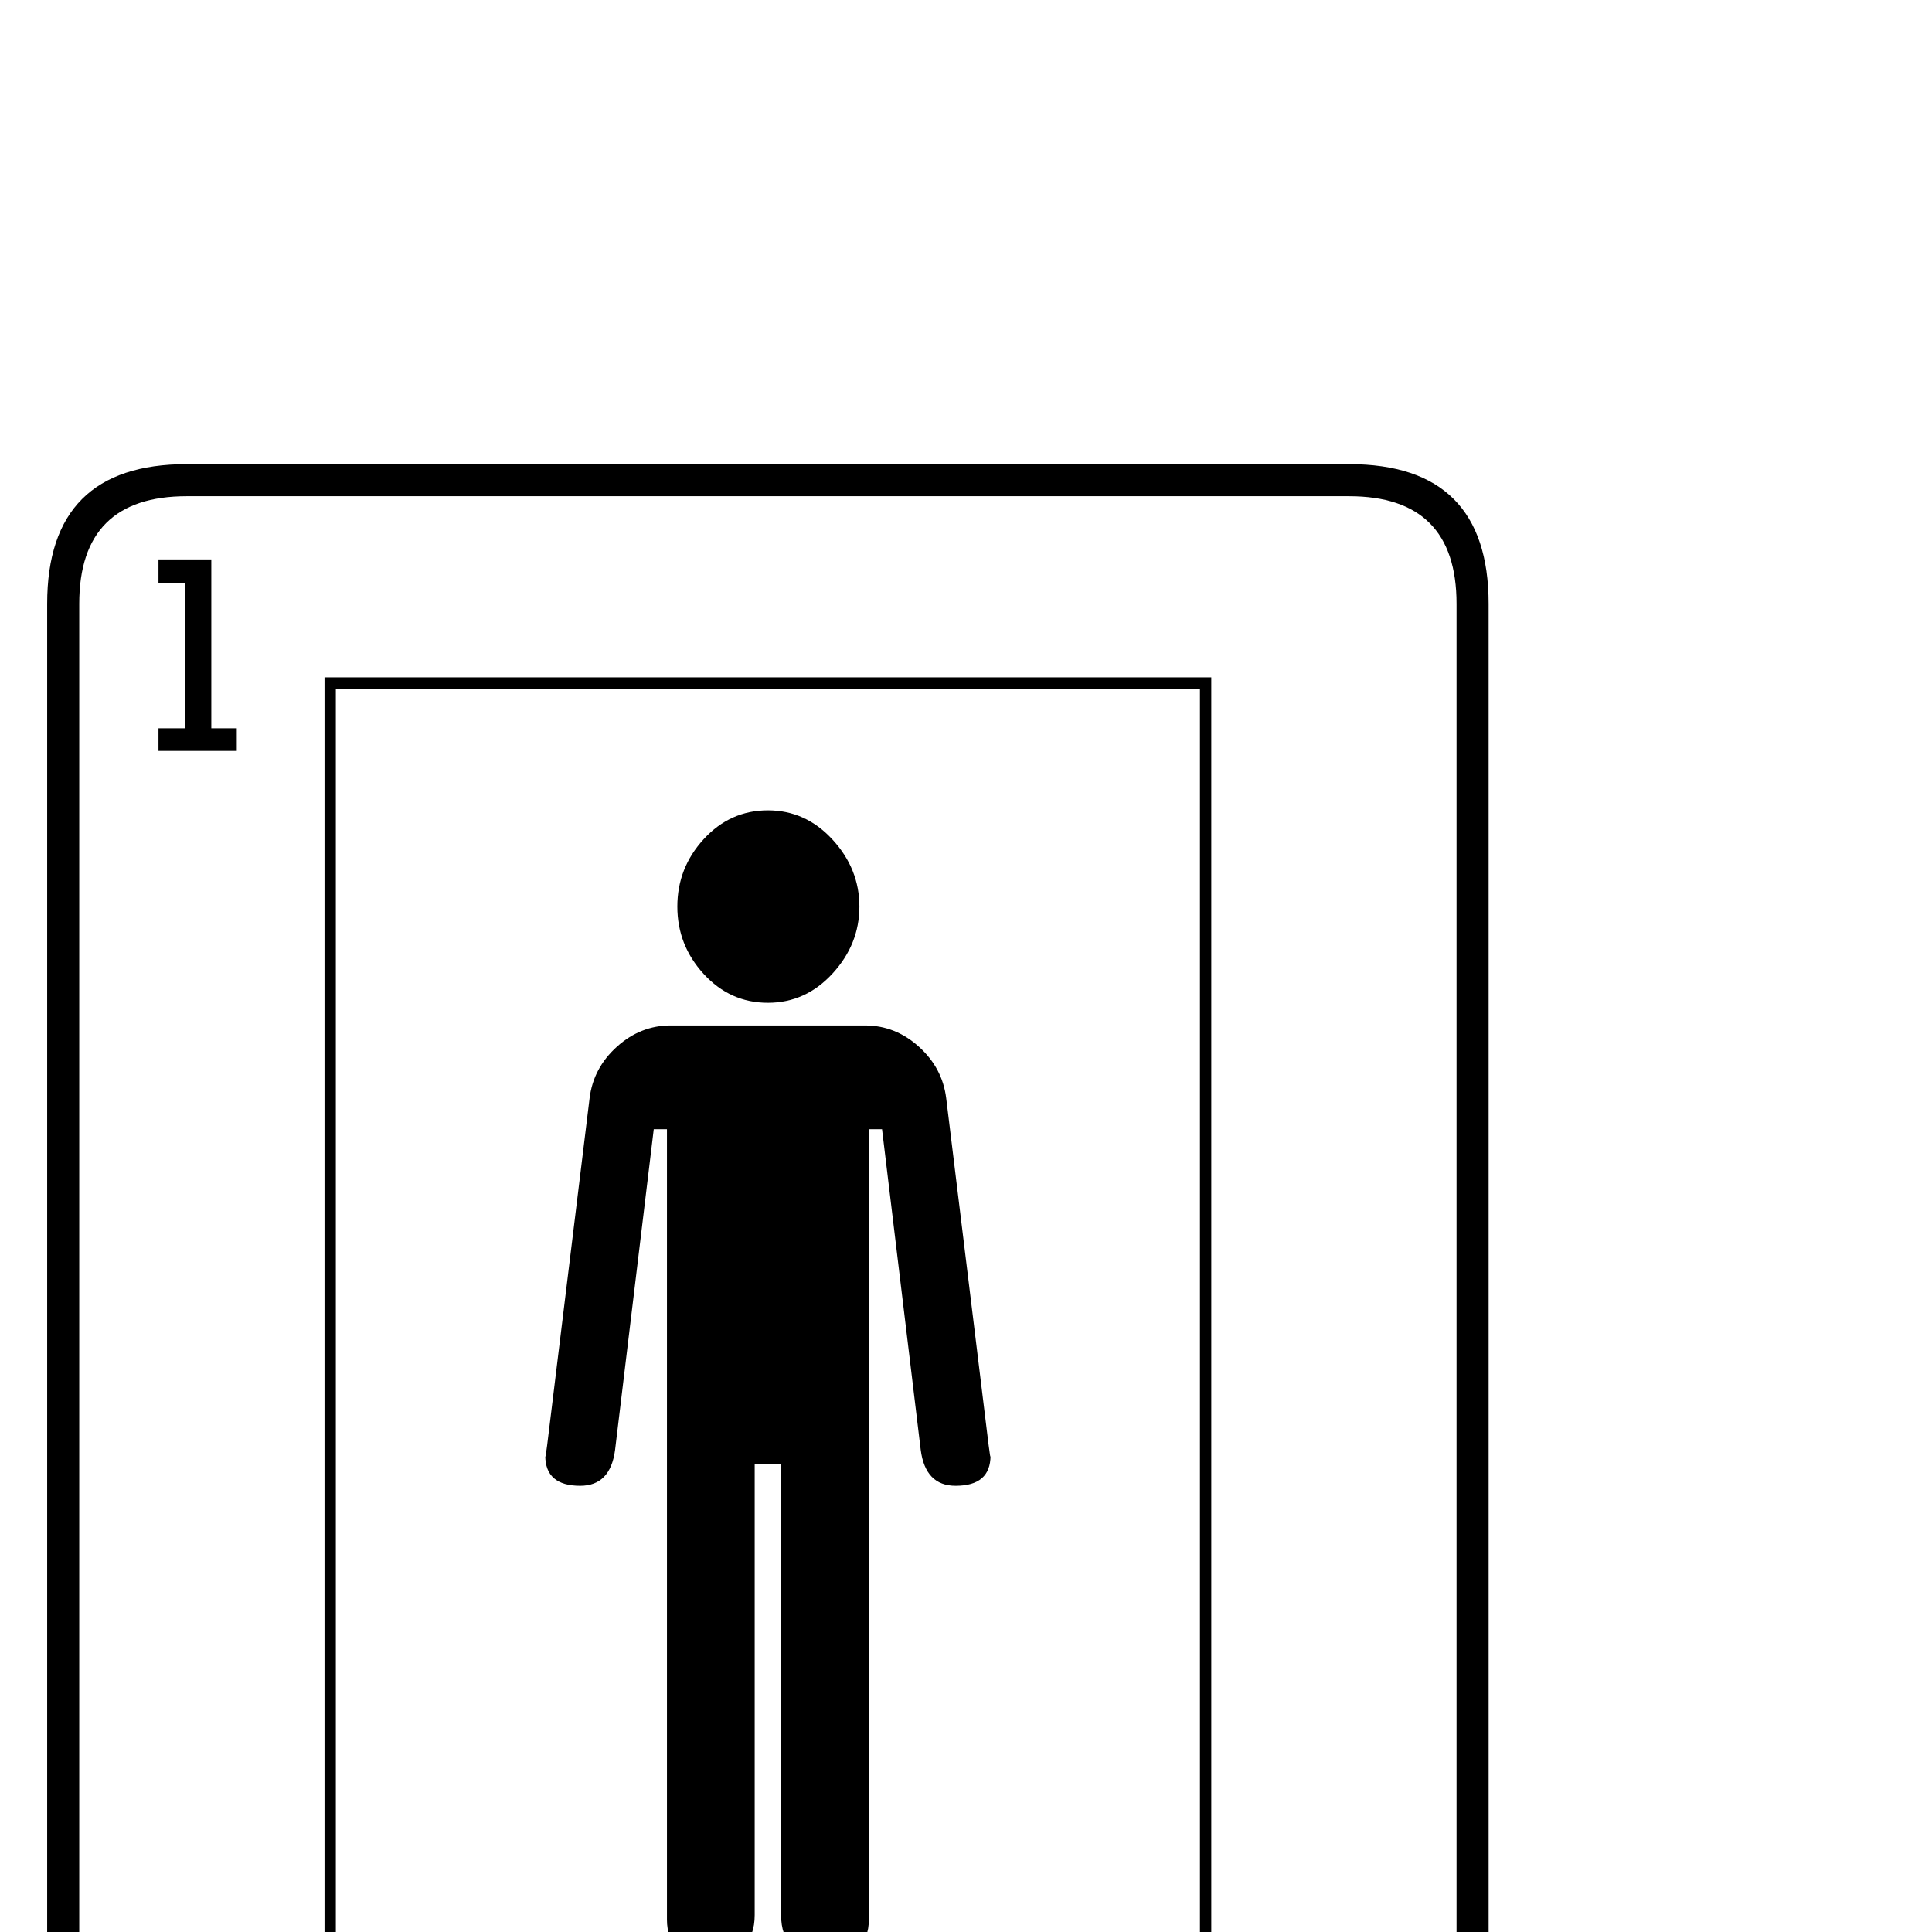 <?xml version="1.0" standalone="no"?>
<!DOCTYPE svg PUBLIC "-//W3C//DTD SVG 1.1//EN" "http://www.w3.org/Graphics/SVG/1.1/DTD/svg11.dtd" >
<svg viewBox="0 -442 2048 2048">
  <g transform="matrix(1 0 0 -1 0 1606)">
   <path fill="currentColor"
d="M1578 -244q0 -148 -148 -148h-1232q-148 0 -148 148v1652q0 148 148 148h1232q148 0 148 -148v-1652zM1544 -244v1652q0 114 -114 114h-1232q-114 0 -114 -114v-1652q0 -114 114 -114h1232q114 0 114 114zM251 1252h-83v24h28v154h-28v25h56v-179h27v-24zM1284 -166h-940
v1496h940v-1496zM1460 -291h-56v179h-27v24h83v-24h-28v-154h28v-25zM1272 -154v1472h-916v-1472h916zM911 1087q0 -40 -28.5 -71t-68.5 -31t-68 30.5t-28 71.5t28 71.5t68 30.5t68.5 -31t28.5 -71zM1050 505q0 -32 -37 -32q-32 0 -37 38l-41 340h-14v-838q0 -39 -46 -39
q-47 0 -47 44v478h-28v-478q0 -44 -48 -44q-45 0 -45 39v838h-14l-41 -340q-5 -38 -37 -38q-37 0 -37 32q0 -5 2 11l45 368q4 32 29 54.5t57 22.5h206q32 0 57 -22.5t29 -54.5l45 -368q2 -16 2 -11z" />
  </g>

</svg>

